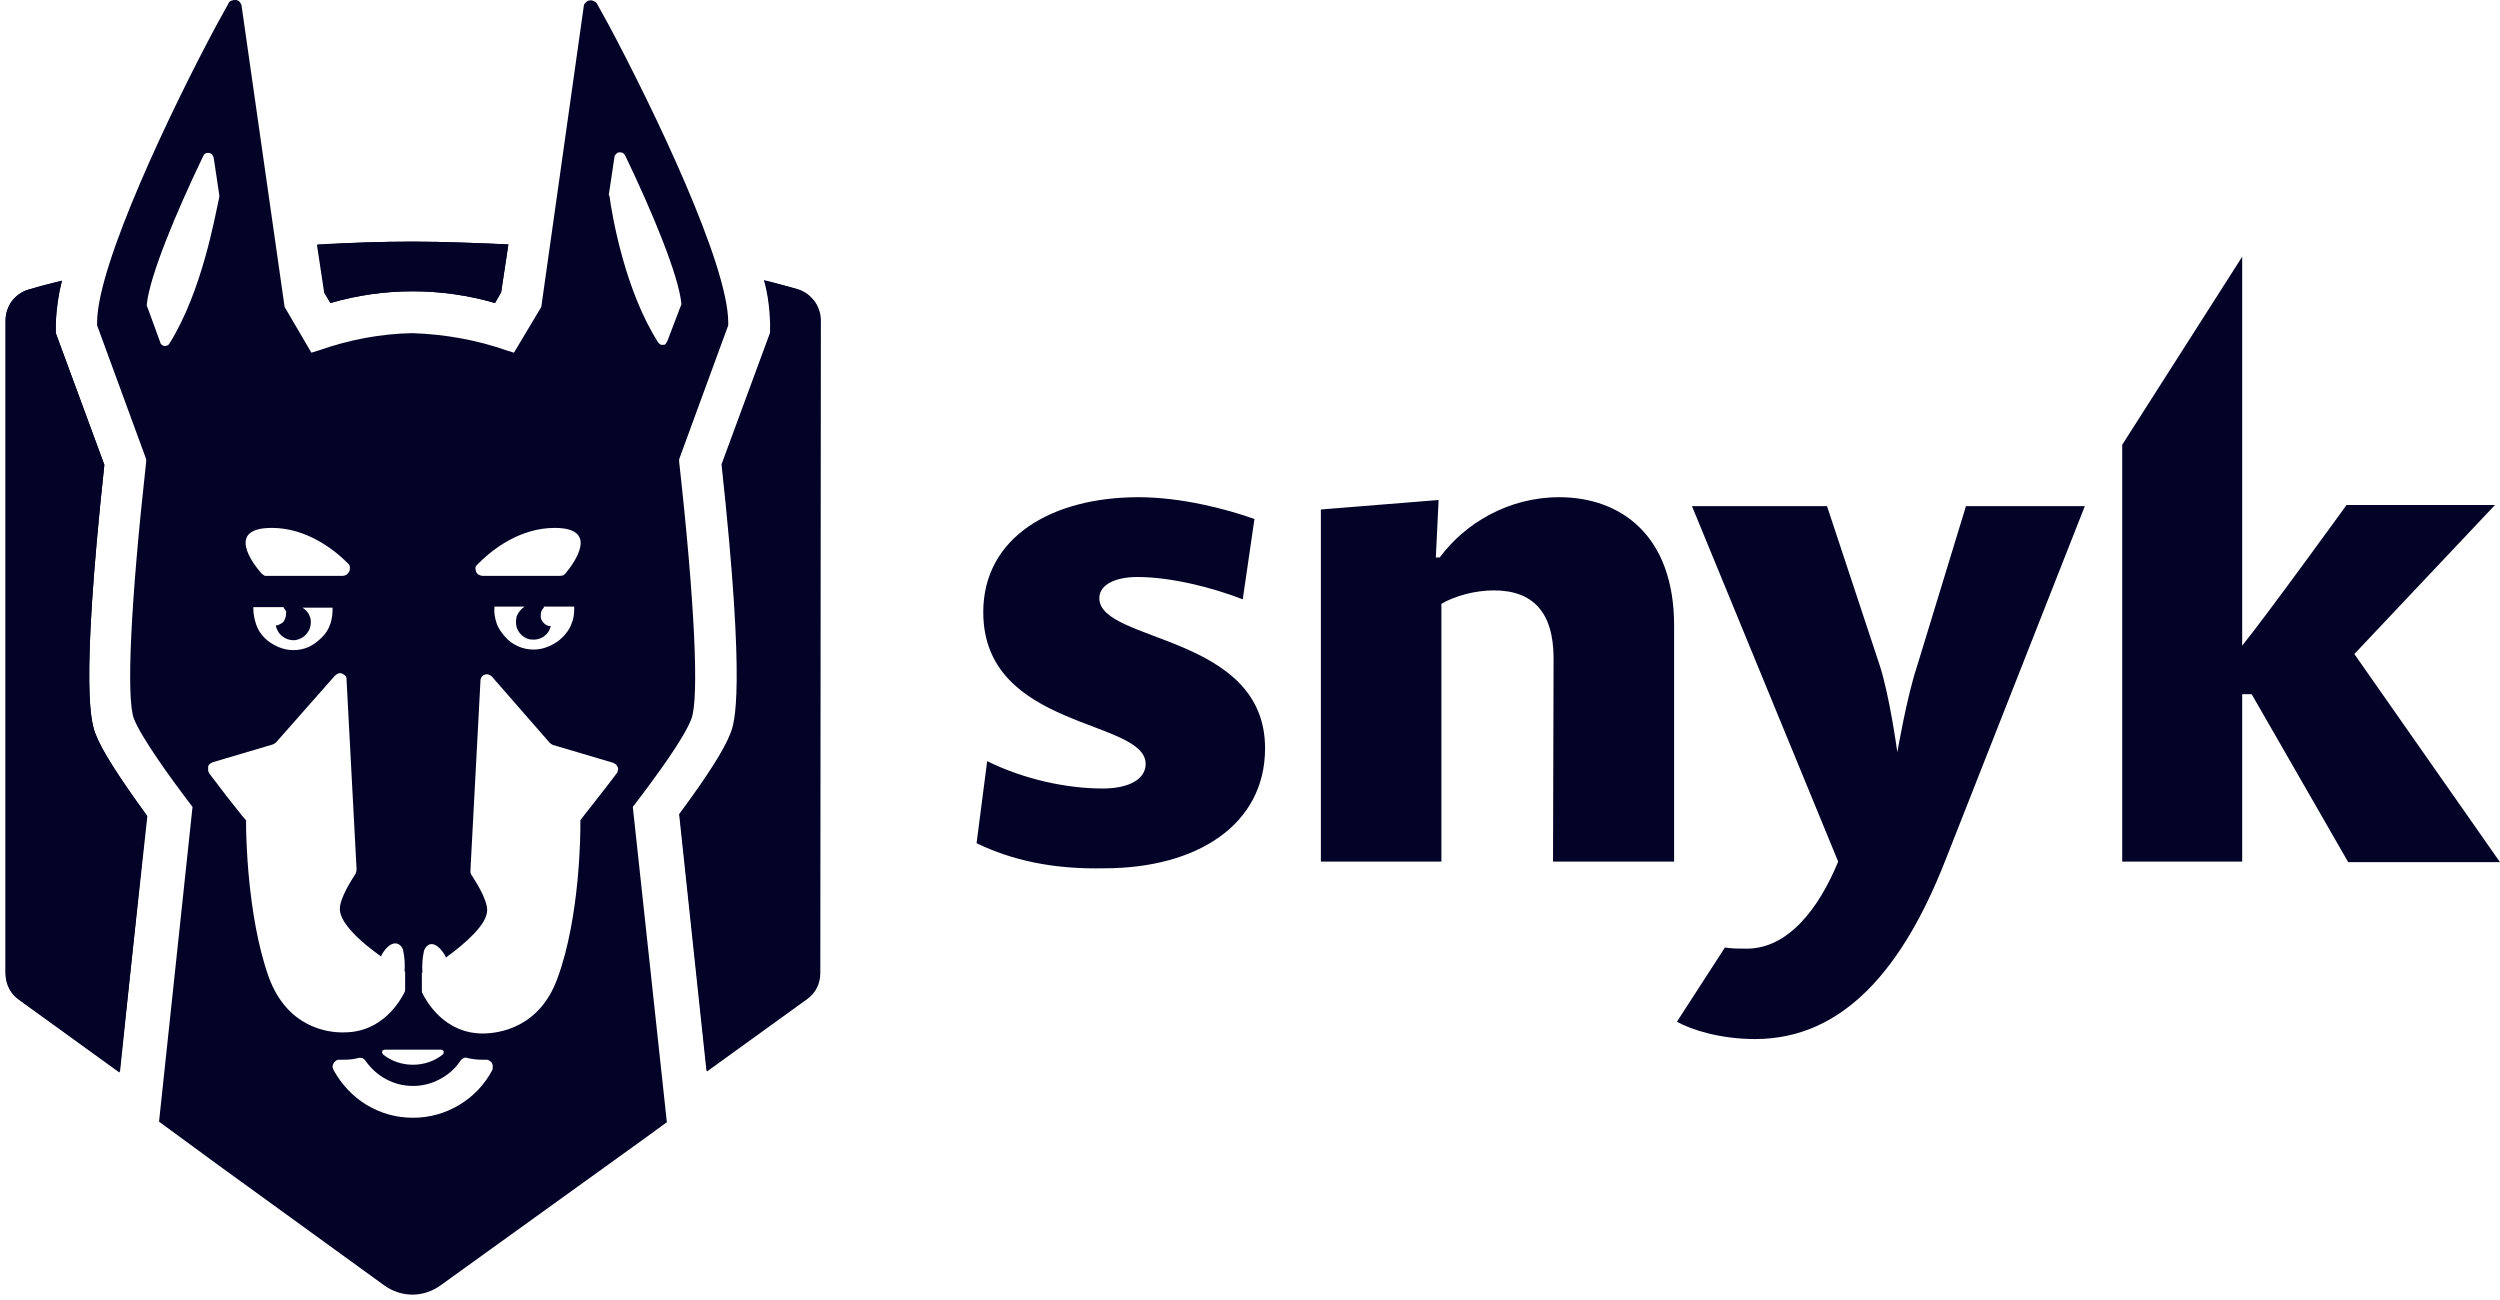 <svg viewBox="0 0 448 233" xmlns="http://www.w3.org/2000/svg" xmlns:xlink="http://www.w3.org/1999/xlink"><clipPath id="snyk-dark-a"><path d="m0 0h448v232.6h-448z"/></clipPath><clipPath id="b"><path d="m1 0h146v231.9h-146z"/></clipPath><g clip-path="url(#snyk-dark-a)"><g clip-path="url(#b)" fill="#030328"><path d="m142.9 51.8c-1.9-.5-3.9-1.1-6-1.6.7 2.5 1 5 1.1 7.6v1.8l-8.7 23.6c4.4 40.8 2.3 46.4 1.6 48.2-1.1 2.9-4.1 7.6-9.2 14.5l4.9 46 18-13c.7-.5 1.3-1.2 1.7-2s.6-1.7.6-2.6v-117c0-1.2-.4-2.4-1.1-3.4s-1.7-1.7-2.9-2.1z"/><path d="m147 174.4c0 .9-.2 1.8-.6 2.6s-1 1.5-1.7 2l-18 13-4.9-46c5-6.8 8-11.6 9.2-14.5.7-1.8 2.9-7.4-1.6-48.2l8.7-23.6v-1.8c-.1-2.6-.4-5.1-1.1-7.6 2.1.5 4.1 1 6 1.6 1.2.3 2.2 1.1 3 2.1.7 1 1.1 2.2 1.1 3.4z"/><path d="m59.2 54.3c9.6-2.8 19.9-2.8 29.5 0l1.1-1.9 1.3-8.6c-4.3-.2-11.7-.5-17-.5-5.8 0-11.5.2-17.2.5l1.3 8.6z"/><path d="m74.1 43.3c5.3 0 12.7.3 17 .5l-1.3 8.6-1.1 1.9c-9.6-2.8-19.9-2.8-29.5 0l-1.1-1.8-1.3-8.6c5.8-.4 11.5-.6 17.3-.6z"/><path d="m18.7 83.3-8.7-23.6v-1.8c.1-2.6.4-5.1 1.1-7.6-2.1.5-4.1 1-6 1.6-1.2.3-2.2 1.1-3 2.1-.7 1-1.1 2.2-1.1 3.4v117.1c0 .9.2 1.8.6 2.6s1 1.5 1.7 2l18.1 13.1 5-45.9c-5-6.9-8.1-11.7-9.2-14.6-.8-2-2.9-7.5 1.5-48.4z"/><path d="m21.5 192.1-18.1-13c-.7-.5-1.3-1.2-1.7-2s-.7-1.8-.7-2.7v-117c0-1.2.4-2.4 1.1-3.4s1.8-1.7 3-2.1c1.9-.5 3.9-1.1 6-1.6-.6 2.5-1 5-1.1 7.6v1.8l8.7 23.6c-4.4 40.8-2.3 46.4-1.6 48.2 1.1 2.9 4.2 7.7 9.2 14.6z"/><path d="m123.9 128.8c1.4-3.6.6-20.9-2.2-46.1v-.4l8.8-24v-.5c0-10.5-13.5-38.5-21.4-53.3l-2.1-3.8c-.1-.2-.3-.4-.6-.5-.2-.1-.5-.2-.8-.1-.3 0-.5.2-.7.4s-.3.4-.3.7l-7.6 53.8-4.9 8.2-1.3-.4c-5.4-1.9-11.1-2.9-16.9-3.1-5.7.1-11.4 1.2-16.8 3.1l-1.3.4-4.8-8.2-7.7-53.9c0-.3-.2-.5-.3-.7s-.5-.4-.7-.4c-.3 0-.5 0-.8.1s-.5.3-.6.6l-2.1 3.8c-8 14.9-21.4 42.9-21.4 53.3v.5l8.8 24v.4c-2.8 25.2-3.6 42.5-2.2 46.1 1.3 3.3 6.3 10.3 10.5 15.8l-6 56.4 6 4.4 4.5 3.3 29.8 21.6c1.5 1.1 3.3 1.7 5.1 1.7s3.6-.6 5.1-1.7l36.8-26.5 3.7-2.7-6.1-56.5c4.3-5.6 9.3-12.5 10.5-15.8zm-14.8-93.9 1-6.7c0-.2.1-.4.3-.6s.3-.3.6-.3c.2 0 .4 0 .6.1s.3.3.4.4c4.9 10.2 9.6 21.5 10.1 26.6 0 .2 0 .3-.1.4l-2.4 6.3c-.1.2-.2.3-.3.5s-.3.2-.5.2-.4 0-.5-.1-.3-.2-.4-.4c-5.9-9.3-8.2-22.5-8.7-26.3-.1.1-.1 0-.1-.1zm-23.4 66.1c2.7-2.7 7.6-6.4 13.7-6.4 8.1 0 3.5 6.3 1.9 8.2-.1.1-.3.3-.4.3s-.3.1-.5.1h-13.9c-.2 0-.5-.1-.7-.2s-.4-.3-.5-.6-.1-.5-.1-.7.3-.5.5-.7zm7 11.7c.2.5.6 1 1 1.3s1 .6 1.5.6c.8.1 1.6-.1 2.2-.5.7-.5 1.1-1.1 1.3-1.9-.5 0-.9-.2-1.2-.5s-.6-.7-.6-1.2c0-.3 0-.6.1-.9s.3-.5.5-.8l-.1-.1h5.5v.3c0 1-.1 1.9-.5 2.8-.3.9-.9 1.7-1.6 2.4s-1.5 1.2-2.4 1.6-1.8.6-2.8.6-1.9-.2-2.8-.6-1.7-1-2.3-1.7-1.2-1.5-1.5-2.4-.5-1.9-.4-2.8v-.2h5.4c-.6.4-1.1 1-1.4 1.7-.2.8-.2 1.6.1 2.3zm-44-18.1c6.1 0 11 3.7 13.7 6.4.2.2.3.4.3.7 0 .2 0 .5-.1.7s-.3.4-.5.6c-.2.1-.5.2-.7.2h-13.6c-.2 0-.4 0-.5-.1s-.3-.2-.4-.3c-1.7-1.9-6.4-8.2 1.8-8.2zm2.5 15.9c-.1.4-.3.9-.6 1.1s-.8.5-1.2.5c.2.8.6 1.5 1.3 2s1.5.7 2.3.6c.5-.1 1-.3 1.4-.6s.7-.7 1-1.2c.3-.7.4-1.5.2-2.2s-.7-1.4-1.4-1.8h5.3.1v.1c0 1-.1 1.9-.4 2.8s-.8 1.7-1.5 2.4-1.5 1.3-2.3 1.7c-.9.4-1.8.6-2.8.6s-1.9-.2-2.8-.6-1.7-.9-2.4-1.6-1.2-1.5-1.5-2.4-.5-1.9-.5-2.8v-.3h5.5l-.1.1c.2.2.4.5.5.7-.1.3-0 .6-.1.9zm-20.8-49c-.1.2-.2.3-.4.4s-.4.1-.5.1c-.2 0-.4-.1-.5-.2s-.3-.3-.3-.5l-2.3-6.3c-.1-.1-.1-.3-.1-.4.5-5.1 5.2-16.4 10.1-26.6.1-.2.2-.4.4-.5s.4-.1.6-.1.4.1.6.3.2.4.3.6l1 6.7v.3c-.8 3.6-3.1 16.9-8.9 26.2zm17.8 113.7c-4-11.1-4.1-26.5-4.1-27.2v-1l-.7-.8c-1.7-2.1-3.8-4.8-5.9-7.6-.1-.2-.2-.4-.2-.6s0-.4 0-.6.2-.4.3-.5.3-.2.5-.3l10.8-3.2c.2-.1.4-.2.6-.4l10.5-11.9c.2-.2.4-.3.6-.4s.5-.1.7 0 .4.2.6.4.2.4.2.7l1.8 34c0 .3-.1.5-.2.8-.7 1.1-2.8 4.3-2.8 6.3 0 2.5 3.7 5.9 7.4 8.5 0-.1.1-.2.1-.3 1.3-2.3 3-2.7 3.8-1 .3 1.3.4 2.7.3 4h.1v3.1c0 .2 0 .4-.1.6-.7 1.4-3.9 7.2-10.8 7.2-3 .1-10.2-.9-13.5-9.8zm30.8 12.9c.1 0 .2 0 .3.1s.2.1.2.2v.3c0 .1-.1.2-.2.3-1.5 1.2-3.4 1.8-5.3 1.8s-3.8-.6-5.3-1.8c-.1-.1-.1-.2-.2-.3s0-.2 0-.3.1-.2.2-.2c.1-.1.2-.1.3-.1zm9.2 3.7c-1.4 2.6-3.4 4.7-5.9 6.2s-5.3 2.3-8.3 2.3-5.8-.8-8.3-2.3-4.5-3.7-5.9-6.2c-.1-.2-.2-.4-.2-.7 0-.2.1-.4.2-.6s.3-.3.5-.5c.2-.1.4-.1.7-.1h.8c.8 0 1.6-.1 2.4-.3.2-.1.5 0 .7 0 .2.1.4.2.6.5 1 1.4 2.2 2.5 3.7 3.3s3.1 1.2 4.8 1.2 3.3-.4 4.8-1.2 2.8-1.9 3.7-3.3c.1-.2.4-.4.6-.5s.5-.1.7 0c.8.2 1.7.3 2.5.3h.7c.2 0 .4 0 .6.1s.4.3.5.4c.1.2.2.4.2.6 0 .4 0 .6-.1.8zm22.3-53.2c-2.1 2.8-4.2 5.4-5.9 7.6l-.6.8v1.1c0 .7 0 16.1-4.1 27.2-3.2 8.9-10.5 9.9-13.4 9.9-6.9 0-10.1-5.8-10.8-7.2-.1-.2-.1-.4-.1-.6v-3.1h.1c-.1-1.3 0-2.7.3-4 .8-1.8 2.4-1.4 3.8 1 0 .1.1.2.1.3 3.7-2.7 7.4-6 7.4-8.5 0-2-2.1-5.2-2.8-6.3-.2-.2-.2-.5-.2-.8l1.8-34c0-.3.1-.5.2-.7.2-.2.4-.4.6-.4.2-.1.5-.1.7 0s.5.2.6.4l10.3 11.8c.2.2.4.3.6.4l10.8 3.2c.2.1.3.2.5.3.1.1.2.3.3.5s.1.4 0 .6c0 .1 0 .3-.2.5z"/></g></g><path clip-path="url(#a)" d="m403.5 124.4h-1.7v30h-21.5v-74.7l21.5-33.7v69.7c4.3-5.3 18.7-25.2 18.7-25.2h26.6l-25.2 26.7 26.1 37.3h-27.2zm-60-4.9 8.8-28.8h21.3l-25 63.5c-7.5 19.1-18.1 32-34.1 32-6.1 0-11.3-1.6-14-3.1l8.6-13.3c1.3.2 2.6.2 3.9.2 7.4 0 12.9-7.1 16.4-15.6l-26.2-63.7h24.2l9.4 28.4c1.8 5.4 3.2 15.7 3.2 15.7s1.7-9.9 3.5-15.3zm-65.1-1.5c0-8.3-3.7-12.2-10.7-12.2-3.4 0-7 1-9.4 2.4v46.2h-21.6v-63.1l21.1-1.7-.5 10.3h.7c4.5-6.1 12.3-10.8 21.4-10.8 11 0 20.6 6.8 20.6 23v42.3h-21.7zm-103.4 33.1 1.9-14.7c6.7 3.3 14.3 4.9 20.7 4.9 4.6 0 7.7-1.6 7.7-4.4 0-8.1-29.1-6.1-29.1-27.2 0-13.5 12.4-20.6 27.8-20.6 7.7 0 15.7 2.1 20.8 3.9l-2.1 14.4c-5.4-2.1-12.8-4-18.9-4-3.8 0-6.8 1.3-6.8 3.8 0 8 29.7 6.4 29.7 26.9 0 13.7-12.2 21.5-28.8 21.5-9.1.2-16.5-1.4-22.9-4.5z" fill="#030328"/></svg>
